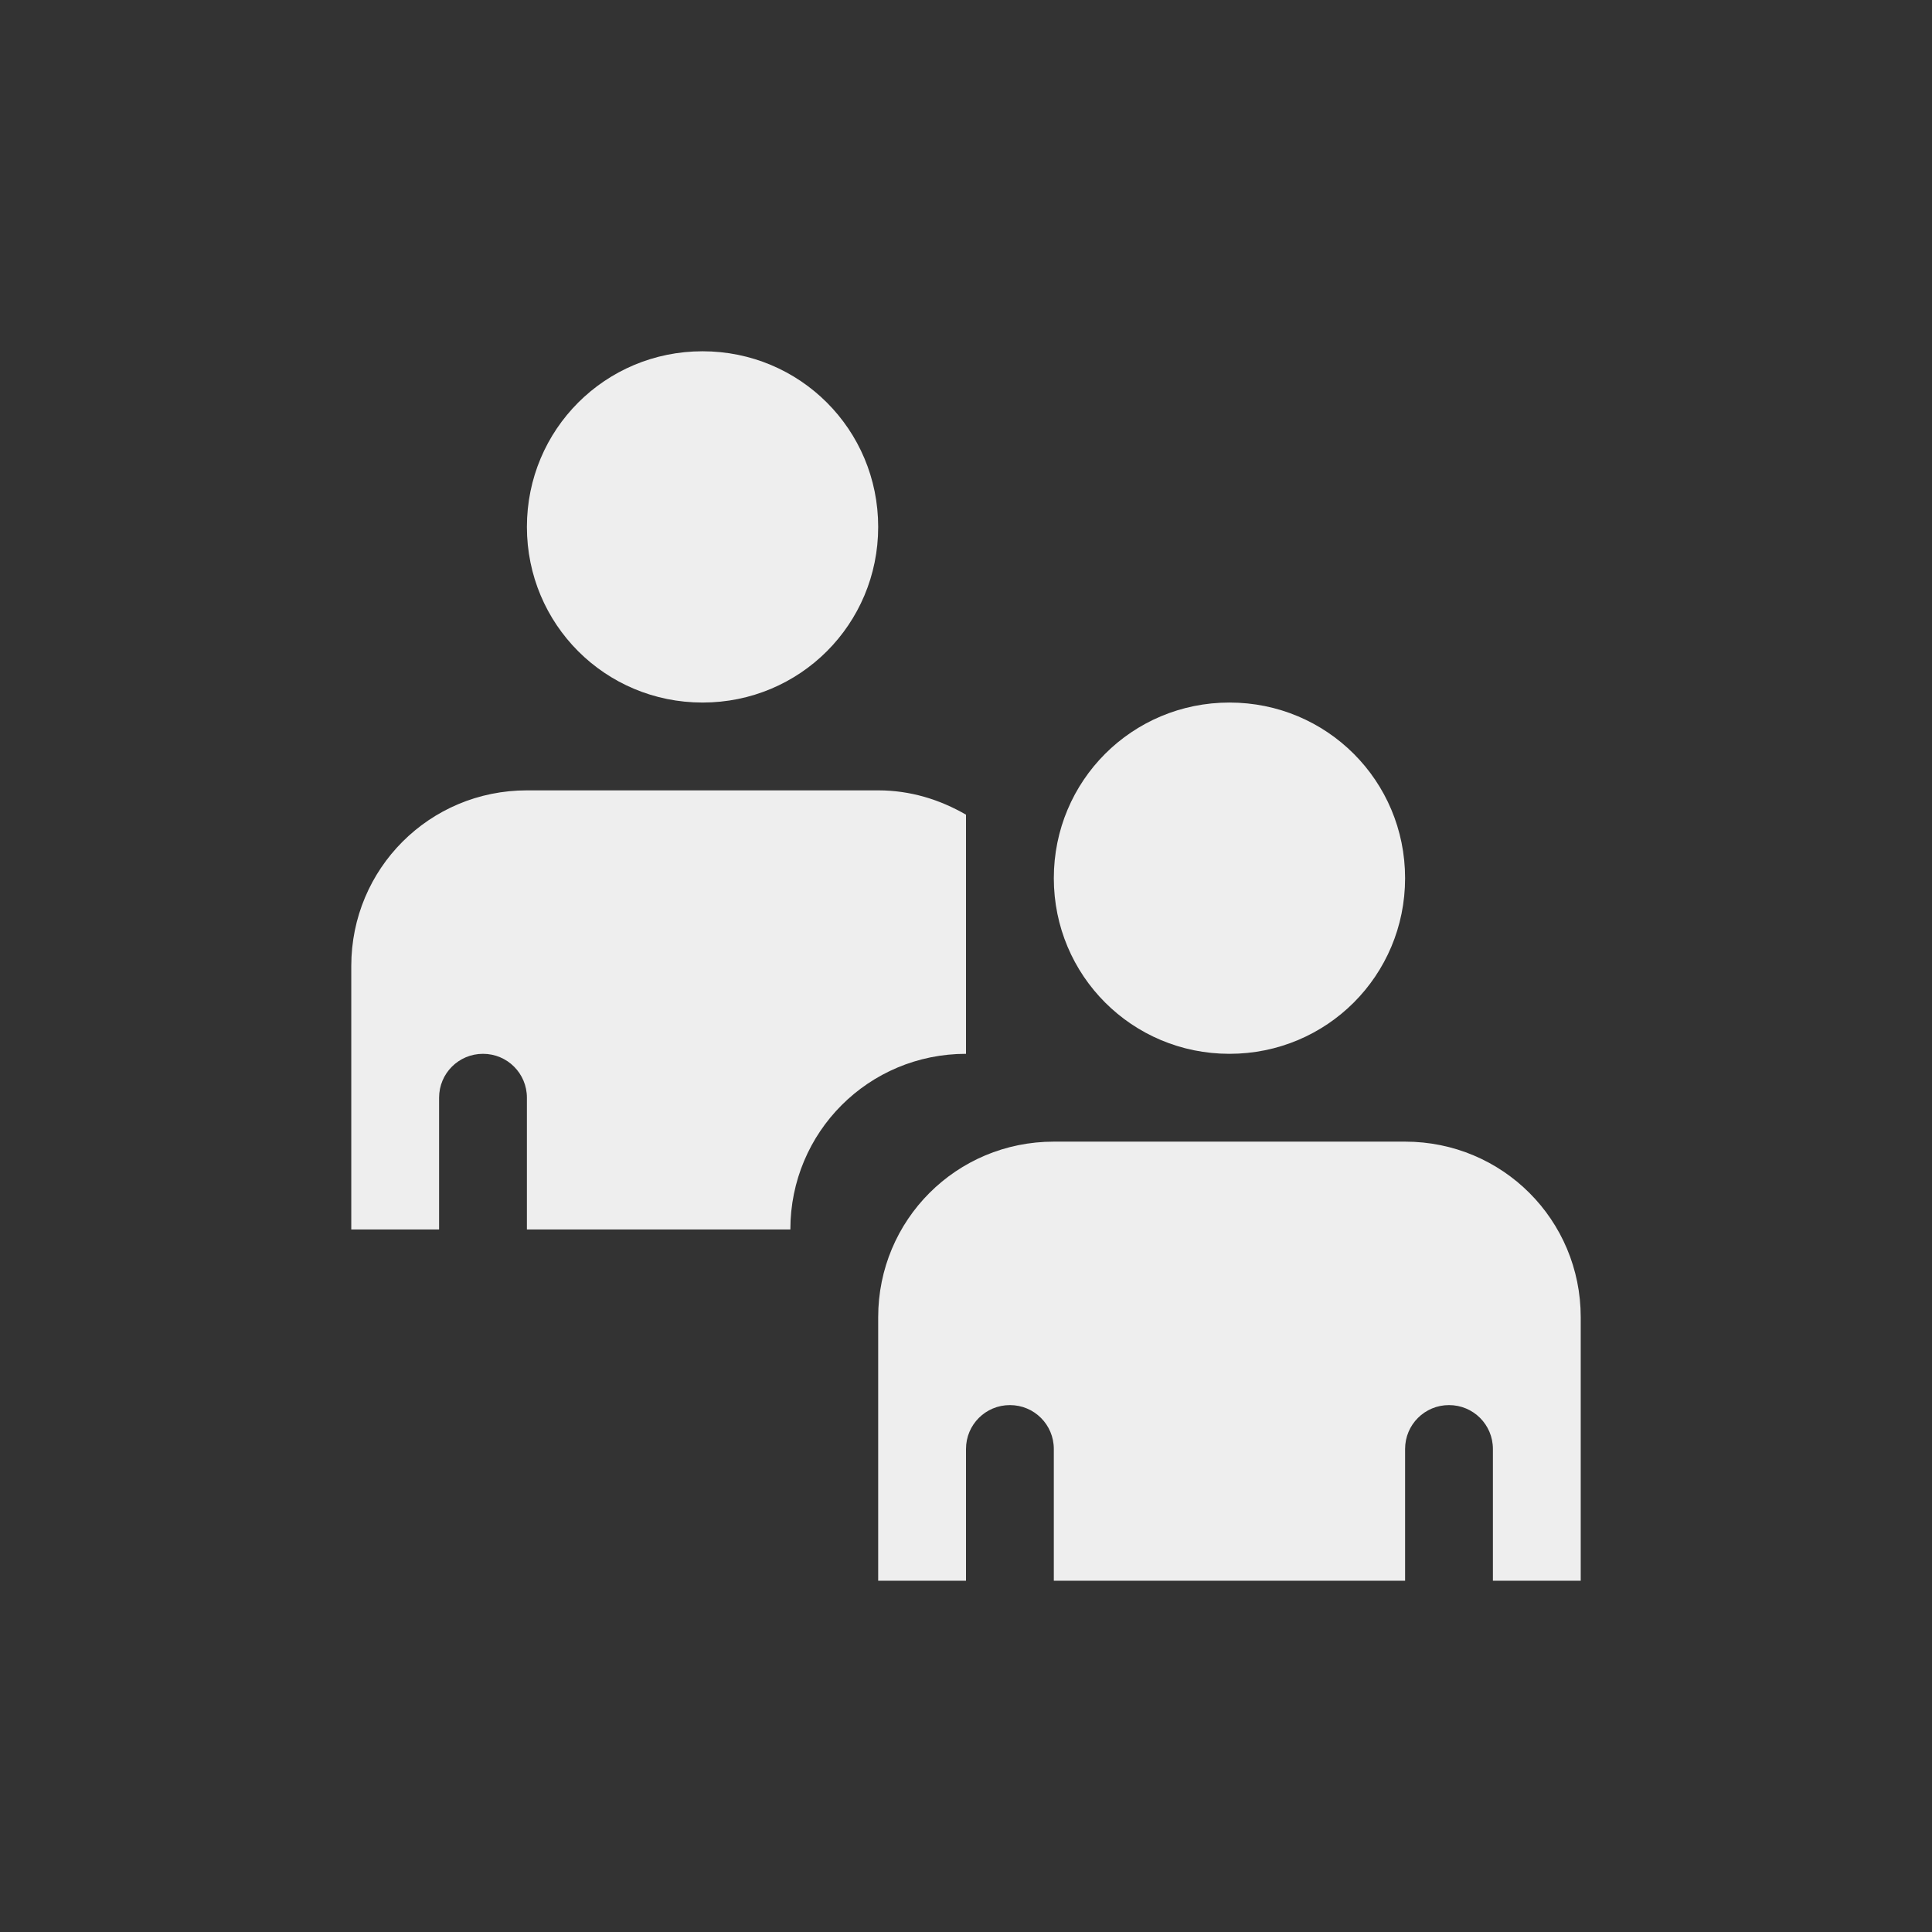 
<svg xmlns="http://www.w3.org/2000/svg" xmlns:xlink="http://www.w3.org/1999/xlink" width="22px" height="22px" viewBox="0 0 22 22" version="1.1">
<rect x="0" y="0" width="22" height="22" fill="#333333" stroke="none"/>
<g id="surface1">
<defs>
  <style id="current-color-scheme" type="text/css">
   .ColorScheme-Text { color:#eeeeee; } .ColorScheme-Highlight { color:#424242; }
  </style>
 </defs>
<path style="fill:currentColor" class="ColorScheme-Text" d="M 8 4 C 6.891 4 6 4.891 6 6 C 6 7.109 6.891 8 8 8 C 9.109 8 10 7.109 10 6 C 10 4.891 9.109 4 8 4 Z M 14 8 C 12.891 8 12 8.891 12 10 C 12 11.109 12.891 12 14 12 C 15.109 12 16 11.109 16 10 C 16 8.891 15.109 8 14 8 Z M 6 9 C 4.891 9 4 9.891 4 11 L 4 14 L 5 14 L 5 12.5 C 5 12.223 5.223 12 5.5 12 C 5.777 12 6 12.223 6 12.5 L 6 14 L 9 14 C 9 12.891 9.891 12 11 12 L 11 9.277 C 10.703 9.105 10.367 9 10 9 Z M 12 13 C 10.891 13 10 13.891 10 15 L 10 18 L 11 18 L 11 16.5 C 11 16.223 11.223 16 11.5 16 C 11.777 16 12 16.223 12 16.5 L 12 18 L 16 18 L 16 16.5 C 16 16.223 16.223 16 16.5 16 C 16.777 16 17 16.223 17 16.5 L 17 18 L 18 18 L 18 15 C 18 13.891 17.109 13 16 13 Z M 12 13 "/>
</g>
</svg>
